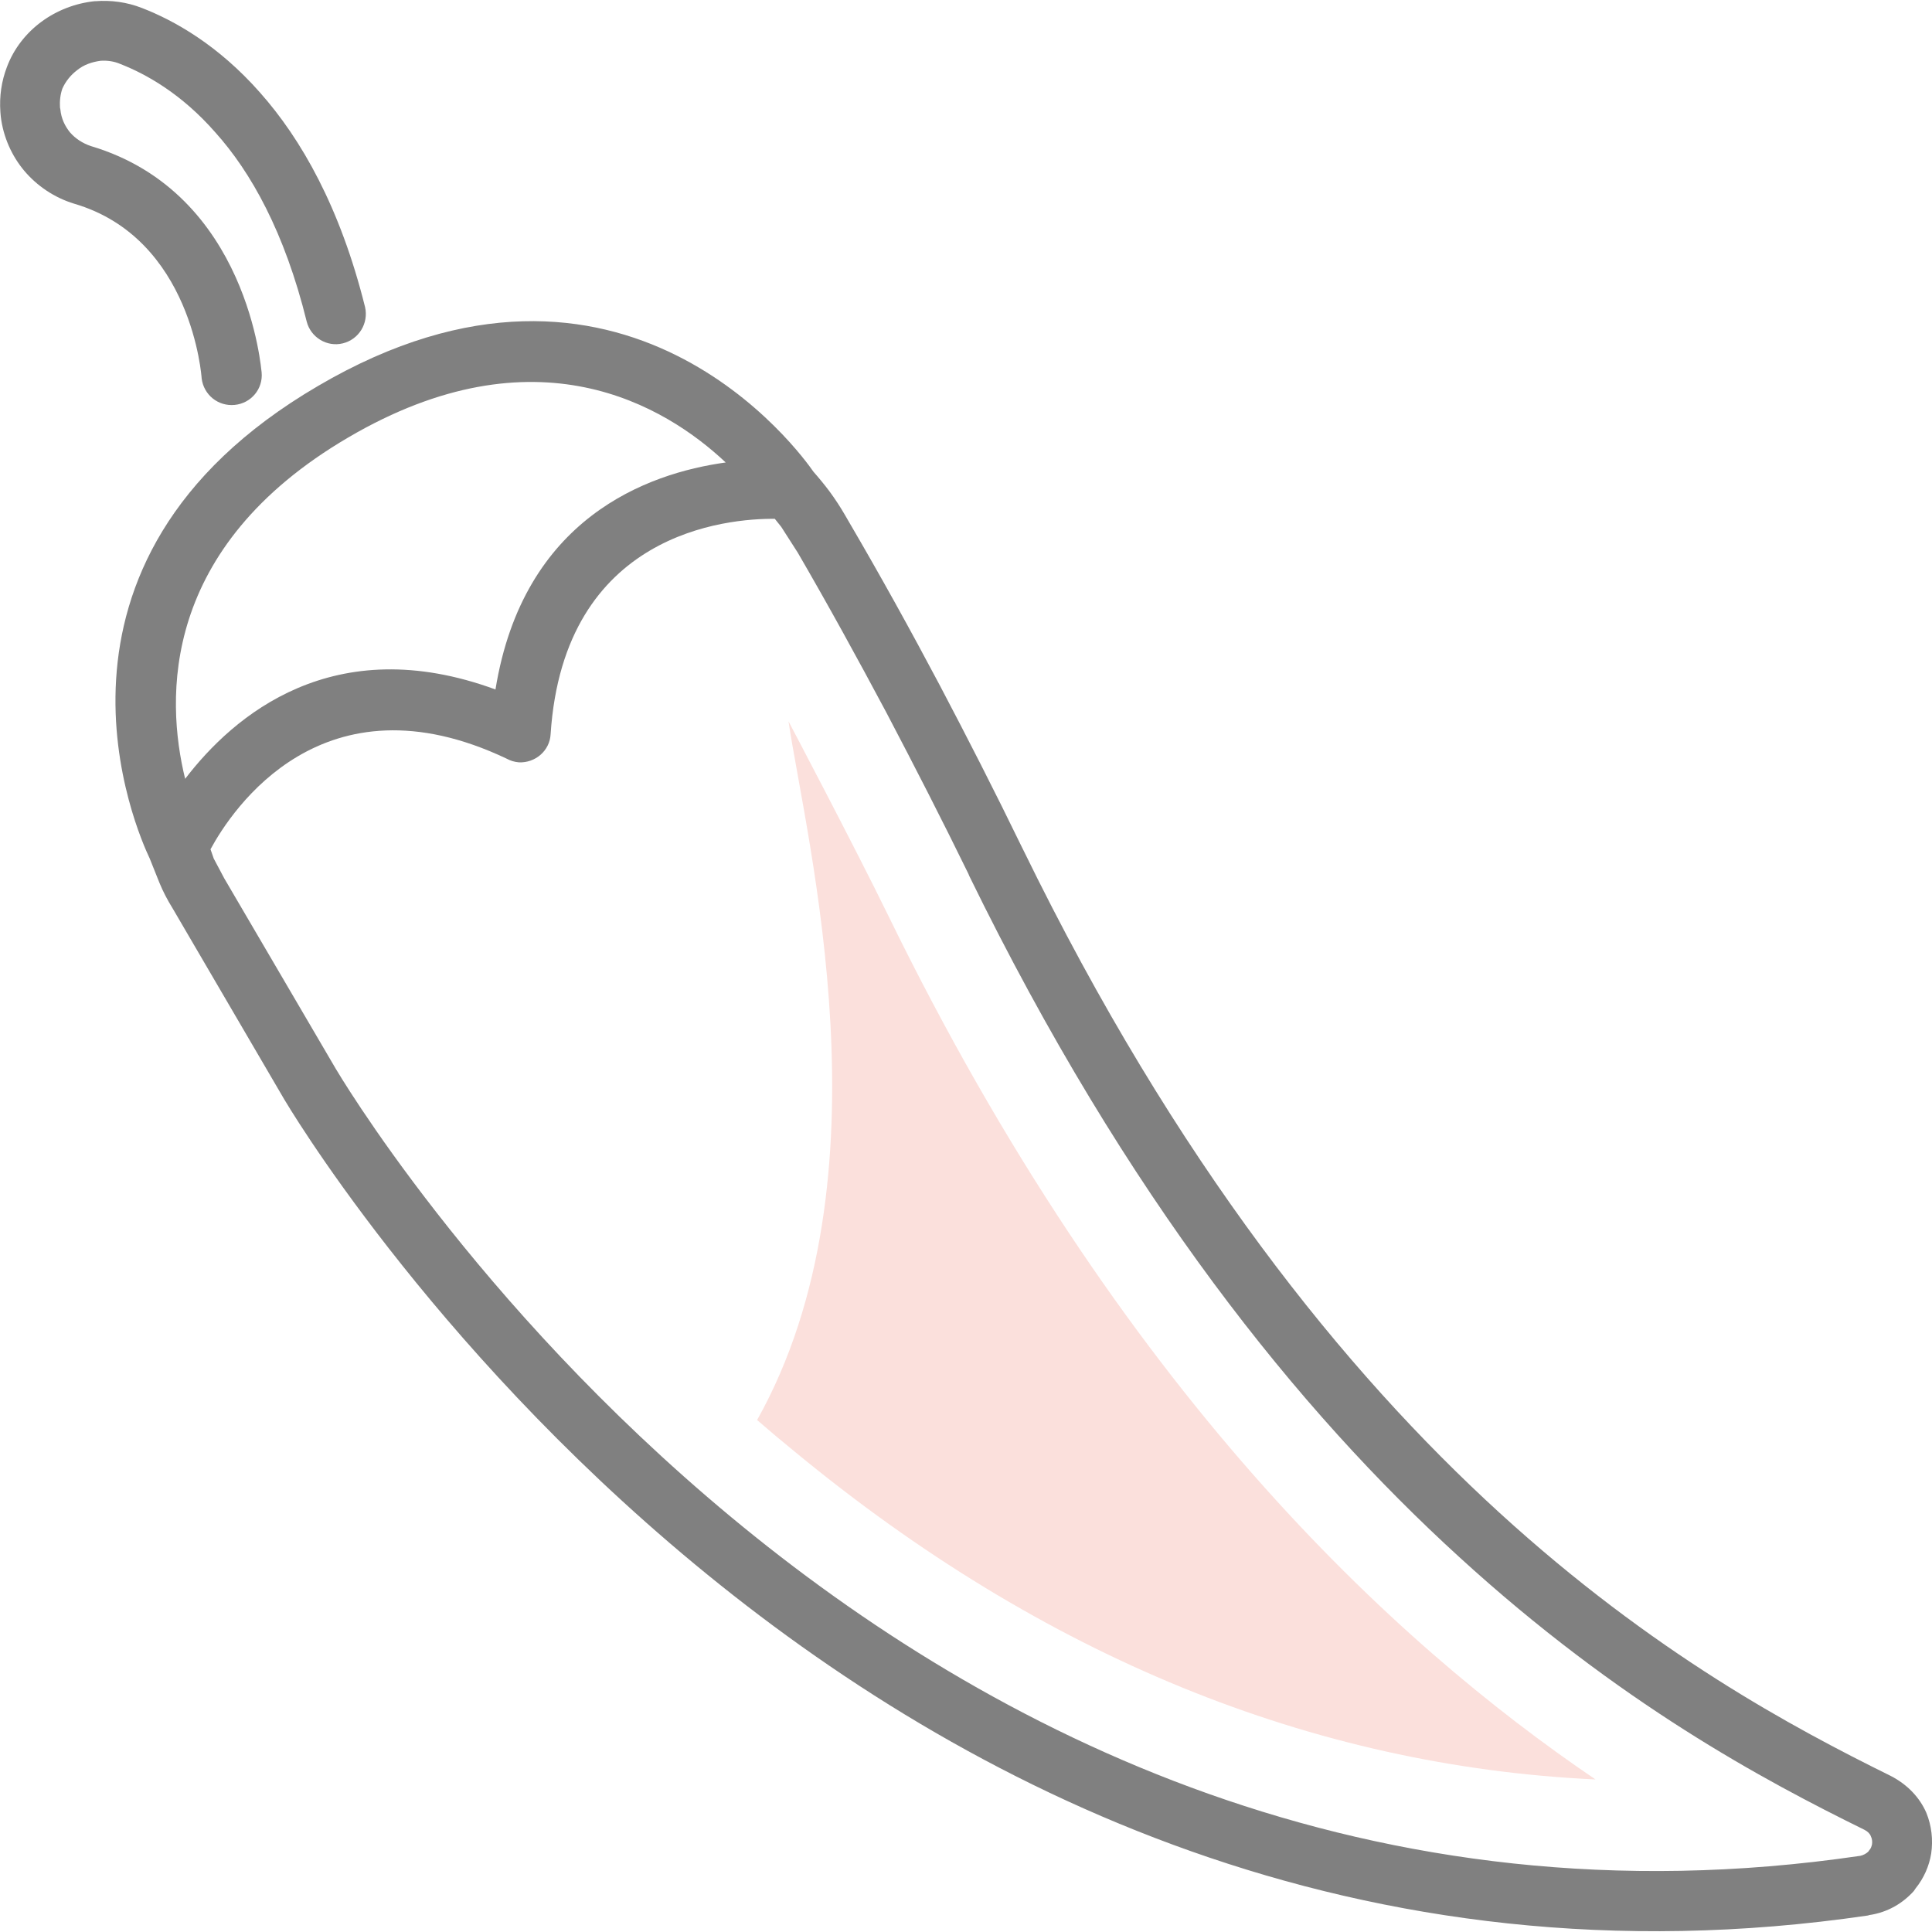 <?xml version="1.0" encoding="UTF-8"?>
<!DOCTYPE svg PUBLIC "-//W3C//DTD SVG 1.1//EN" "http://www.w3.org/Graphics/SVG/1.1/DTD/svg11.dtd">
<!-- Creator: CorelDRAW 2019 (64-Bit) -->
<svg xmlns="http://www.w3.org/2000/svg" xml:space="preserve" width="48px" height="48px" version="1.1" style="shape-rendering:geometricPrecision; text-rendering:geometricPrecision; image-rendering:optimizeQuality; fill-rule:evenodd; clip-rule:evenodd"
viewBox="0 0 48 48"
 xmlns:xlink="http://www.w3.org/1999/xlink">
 <defs>
  <style type="text/css">
   <![CDATA[
    .fil0 {fill:gray;fill-rule:nonzero}
    .fil1 {fill:#FBE0DC;fill-rule:nonzero}
   ]]>
  </style>
 </defs>
 <g id="Слой_x0020_1">
  <path class="fil0" d="M5.23 21.1l0.08 0.23 0.26 0.49 2.77 4.73c0.04,0.06 13.54,23.13 37.86,19.56l0.01 0c0.09,-0.02 0.16,-0.06 0.21,-0.11l0.02 -0.03c0.04,-0.04 0.06,-0.1 0.07,-0.15 0.01,-0.07 0,-0.14 -0.03,-0.2 -0.02,-0.06 -0.08,-0.12 -0.16,-0.16 -2.5,-1.23 -6.1,-3.15 -10.07,-6.78 -3.96,-3.61 -8.26,-8.91 -12.17,-16.92l-0.02 -0.05c-0.64,-1.31 -1.32,-2.64 -2.04,-4.01 -0.72,-1.35 -1.45,-2.68 -2.2,-3.97l-0.41 -0.64 -0.16 -0.2c-1.18,-0.01 -5.24,0.33 -5.57,5.35 -0.02,0.41 -0.38,0.72 -0.79,0.7 -0.11,-0.01 -0.21,-0.04 -0.3,-0.09 -4.57,-2.17 -6.83,1.27 -7.36,2.25zm1.27 -11.85c0.04,0.41 -0.26,0.77 -0.67,0.81 -0.41,0.04 -0.77,-0.25 -0.82,-0.66 0,-0.01 -0.23,-3.48 -3.17,-4.34 -0.49,-0.15 -0.92,-0.44 -1.24,-0.82 -0.31,-0.37 -0.52,-0.84 -0.58,-1.34l-0.01 -0.11c-0.03,-0.4 0.03,-0.78 0.16,-1.12 0.17,-0.46 0.48,-0.85 0.86,-1.13 0.38,-0.28 0.84,-0.46 1.32,-0.51l0.02 0c0.38,-0.03 0.78,0.02 1.16,0.17 0.8,0.31 1.89,0.92 2.93,2.1 1.02,1.15 1.99,2.84 2.61,5.33 0.09,0.4 -0.15,0.8 -0.55,0.9 -0.4,0.1 -0.8,-0.15 -0.9,-0.54 -0.55,-2.23 -1.39,-3.72 -2.27,-4.7 -0.84,-0.96 -1.72,-1.45 -2.36,-1.7 -0.16,-0.07 -0.33,-0.09 -0.49,-0.08 -0.22,0.03 -0.42,0.1 -0.58,0.23 -0.16,0.12 -0.29,0.28 -0.37,0.46 -0.05,0.14 -0.07,0.3 -0.06,0.47l0.01 0.05c0.02,0.22 0.11,0.41 0.24,0.57 0.13,0.15 0.31,0.27 0.52,0.34 3.93,1.17 4.23,5.61 4.24,5.62zm13.71 2.47c0.15,0.17 0.28,0.33 0.4,0.49 0.14,0.19 0.27,0.39 0.38,0.58l0.11 0.19c0.79,1.35 1.53,2.69 2.24,4.03 0.68,1.29 1.37,2.64 2.05,4.04l0.03 0.06c3.81,7.81 8,12.97 11.83,16.47 3.82,3.49 7.31,5.35 9.72,6.54 0.43,0.22 0.73,0.55 0.89,0.92 0.13,0.32 0.17,0.67 0.12,1.01 -0.05,0.31 -0.18,0.61 -0.39,0.87l-0.04 0.06c-0.27,0.3 -0.64,0.53 -1.11,0.6l-0.03 0.01c-25.3,3.71 -39.31,-20.22 -39.35,-20.28l-2.77 -4.74c-0.13,-0.21 -0.24,-0.42 -0.33,-0.64l-0.24 -0.6c-0.29,-0.61 -3.33,-7.35 4.18,-11.74 7.6,-4.46 12.02,1.71 12.31,2.13zm-2.18 -0.23c-1.5,-1.41 -4.71,-3.36 -9.38,-0.62 -4.66,2.73 -4.54,6.48 -4.05,8.48 1.2,-1.57 3.68,-3.7 7.71,-2.22 0.69,-4.26 3.77,-5.37 5.72,-5.64z"/>
  <path class="fil1" d="M39.64 44.21c-5.03,-3.41 -11.8,-9.64 -17.57,-21.46 -0.85,-1.74 -2.48,-4.83 -2.48,-4.83 0.44,2.96 2.6,11.33 -0.78,17.36 0.31,0.27 0.62,0.53 0.94,0.79 6.17,5.09 12.85,7.81 19.89,8.14z"/>
 </g>
</svg>
